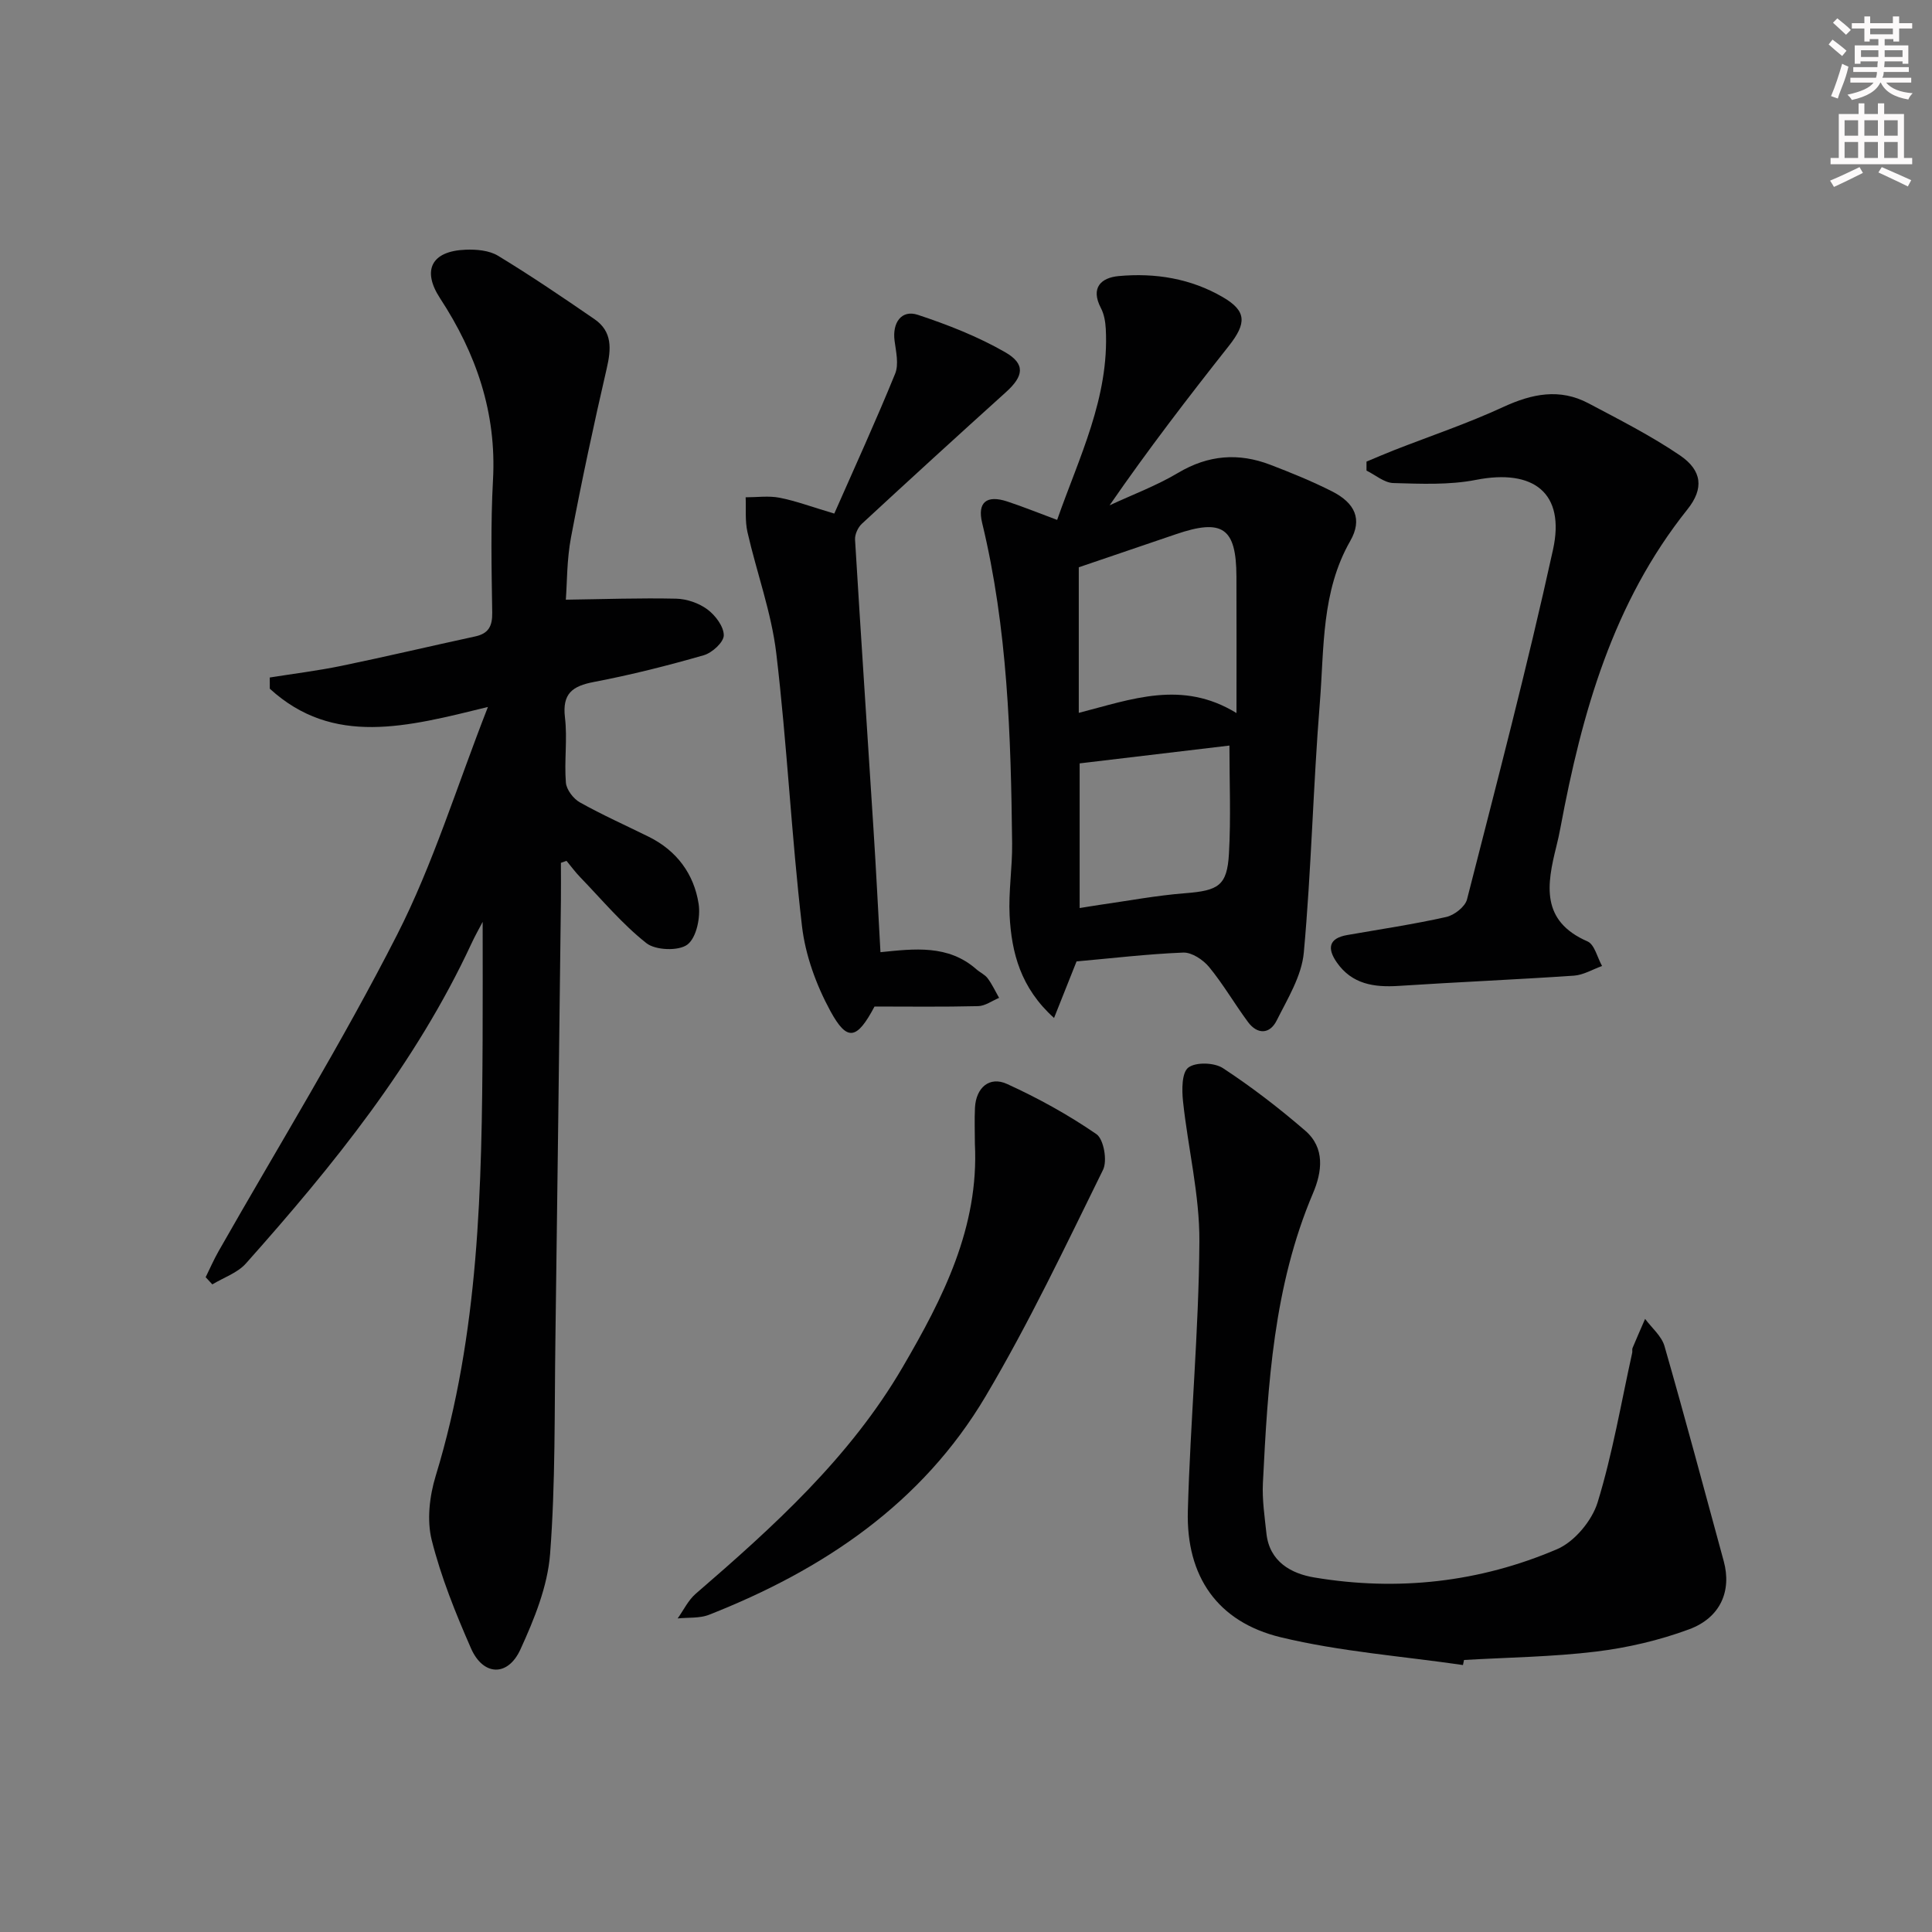 <svg enable-background="new 0 0 400 400" viewBox="0 0 400 400" xmlns="http://www.w3.org/2000/svg"><rect x="0" y="0" width="400" height="400" fill="#808080" stroke="none"/><g fill="#010102"><path d="m116.13 178.64c0 2.61.03 5.22 0 7.83-.37 30.29-.72 60.59-1.14 90.88-.21 14.8.03 29.65-1.1 44.39-.52 6.72-3.28 13.5-6.14 19.75-2.61 5.72-7.73 5.51-10.24-.23-3.19-7.27-6.2-14.74-8.13-22.41-1.03-4.12-.45-9.1.82-13.26 9.03-29.53 9.57-59.92 9.72-90.38.04-7.95.01-15.91.01-24.35-.8 1.53-1.62 2.97-2.31 4.47-11.57 24.9-28.62 45.95-46.7 66.25-1.74 1.96-4.61 2.92-6.96 4.34-.46-.5-.92-.99-1.38-1.49.88-1.79 1.68-3.63 2.67-5.37 12.4-21.81 25.59-43.21 36.97-65.54 7.46-14.64 12.32-30.61 18.8-47.15-16.75 4.11-32.03 8.23-45.16-3.78 0-.77-.01-1.55-.01-2.32 4.94-.79 9.93-1.4 14.83-2.41 9.25-1.91 18.45-4.09 27.69-6.09 2.78-.6 3.58-2.12 3.54-4.93-.14-9.16-.34-18.34.16-27.48.76-13.91-3.48-26.17-10.95-37.59-3.81-5.82-1.79-9.8 5.28-10.07 2.24-.09 4.88.14 6.71 1.25 6.8 4.13 13.4 8.61 19.96 13.12 3.75 2.58 3.48 6.18 2.54 10.24-2.68 11.6-5.18 23.25-7.39 34.95-.88 4.66-.81 9.49-1.07 12.9 7.89-.11 15.38-.38 22.85-.21 2.2.05 4.71.92 6.47 2.23 1.64 1.22 3.39 3.54 3.38 5.36-.01 1.43-2.41 3.62-4.14 4.12-7.49 2.15-15.07 4.07-22.73 5.53-4.48.85-6.6 2.4-6.01 7.37.53 4.43-.17 9 .19 13.47.12 1.46 1.54 3.33 2.89 4.09 4.64 2.6 9.51 4.77 14.28 7.13 5.79 2.87 9.35 7.71 10.31 13.87.43 2.75-.42 6.97-2.3 8.43-1.8 1.39-6.61 1.22-8.51-.28-5.03-3.97-9.22-9.01-13.71-13.66-1.02-1.05-1.89-2.25-2.83-3.38-.4.15-.78.28-1.16.41z"/><path d="m222.89 199.05c-1.57 3.95-2.99 7.51-4.66 11.71-6.92-6.22-8.8-13.5-9.2-21.21-.25-4.96.58-9.96.52-14.94-.25-22.28-.93-44.53-6.21-66.36-1.02-4.24.91-5.84 5.21-4.42 3.31 1.09 6.55 2.41 10.32 3.81 4.52-12.93 10.82-25.31 10.07-39.55-.08-1.46-.34-3.04-1.01-4.31-2.2-4.21.04-6.28 3.66-6.62 7.56-.7 14.97.49 21.63 4.39 4.88 2.85 4.91 5.37 1.19 10.08-8.43 10.67-16.72 21.45-24.68 32.99 4.75-2.21 9.72-4.06 14.2-6.73 6.24-3.71 12.51-4.19 19.09-1.66 4.33 1.66 8.65 3.42 12.78 5.51 4.74 2.41 6.32 5.77 3.76 10.25-6.02 10.53-5.39 22.17-6.3 33.49-1.39 17.22-1.75 34.54-3.32 51.74-.44 4.84-3.36 9.56-5.63 14.09-1.41 2.81-3.97 2.94-5.94.27-2.76-3.73-5.1-7.79-8.04-11.37-1.24-1.5-3.58-3.06-5.36-2.99-7.44.3-14.86 1.19-22.08 1.83zm.46-51.46c10.9-2.79 21.36-6.89 32.65.04 0-10.05.03-19.17-.01-28.29-.04-10.09-2.89-12.04-12.6-8.71-6.52 2.23-13.05 4.44-20.04 6.82zm.18 10.46v29.95c1.67-.26 2.91-.48 4.16-.66 5.9-.84 11.78-1.95 17.7-2.41 6.86-.54 8.67-1.54 9.05-8.17.42-7.41.1-14.86.1-22.4-10.04 1.18-20.53 2.44-31.01 3.69z"/><path d="m302.89 344.73c-12.59-1.84-25.41-2.78-37.72-5.75-13.12-3.17-19.61-12.63-19.24-26.16.51-18.6 2.27-37.17 2.39-55.77.06-9.67-2.36-19.35-3.39-29.05-.25-2.36-.27-5.93 1.1-6.97 1.55-1.18 5.39-1.05 7.17.12 5.95 3.9 11.63 8.28 17.03 12.94 4.14 3.57 3.51 8.5 1.61 12.96-8.16 19.21-9.35 39.6-10.37 60-.17 3.46.36 6.96.73 10.43.63 5.88 5.16 8.33 9.92 9.12 17.25 2.89 34.21 1.01 50.26-5.86 3.6-1.54 7.22-5.89 8.39-9.69 3.1-10.1 4.87-20.62 7.16-30.97.07-.32-.05-.7.07-.99.84-2.02 1.73-4.02 2.6-6.03 1.38 1.87 3.42 3.55 4.02 5.65 4.25 14.79 8.21 29.66 12.26 44.51 1.67 6.12-.63 11.69-7.17 14.11-6.15 2.28-12.72 3.81-19.24 4.61-9.06 1.1-18.23 1.21-27.36 1.74-.08.34-.15.69-.22 1.05z"/><path d="m282.92 95.57c1.89-.79 3.78-1.61 5.69-2.36 7.56-2.96 15.28-5.55 22.63-8.95 5.96-2.75 11.68-3.91 17.62-.77 6.43 3.41 12.97 6.72 18.97 10.8 4.58 3.12 4.97 6.86 1.56 11.14-15.46 19.34-21.88 42.21-26.31 65.91-.24 1.31-.53 2.6-.85 3.89-1.97 7.89-3.3 15.44 6.45 19.68 1.46.64 2.03 3.34 3.01 5.09-1.94.69-3.84 1.86-5.82 2-12.09.82-24.2 1.33-36.29 2.12-5.1.33-9.67-.35-12.81-4.86-1.98-2.84-1.75-4.99 2.15-5.67 6.85-1.2 13.73-2.22 20.51-3.74 1.67-.37 3.91-2.12 4.3-3.64 6.15-24.08 12.47-48.13 17.8-72.39 2.59-11.77-4.02-16.8-15.93-14.47-5.55 1.09-11.41.82-17.12.66-1.88-.05-3.71-1.67-5.56-2.58 0-.64 0-1.25 0-1.86z"/><path d="m182.29 197.14c6.98-.71 14.02-1.61 19.86 3.54.75.66 1.75 1.09 2.33 1.86.93 1.25 1.6 2.7 2.37 4.06-1.45.6-2.88 1.68-4.35 1.71-7.29.18-14.58.08-21.44.08-3.66 6.91-5.67 7.3-9.13.95-2.93-5.38-5.19-11.57-5.89-17.61-2.19-18.78-3.09-37.7-5.32-56.47-1.01-8.48-4.06-16.72-5.97-25.11-.52-2.31-.27-4.79-.37-7.19 2.35 0 4.76-.35 7.02.09 3.38.66 6.64 1.89 11.33 3.28 4.24-9.63 8.63-19.21 12.6-28.96.79-1.94.18-4.56-.12-6.82-.49-3.75 1.43-6.48 4.81-5.37 6.21 2.05 12.42 4.49 18.07 7.73 4.29 2.46 3.84 4.98.18 8.28-10 9.02-19.94 18.1-29.83 27.25-.82.76-1.48 2.22-1.41 3.31 1.2 19.89 2.54 39.77 3.8 59.66.55 8.43.96 16.87 1.46 25.73z"/><path d="m201.84 236.8c0-2.5-.11-5 .02-7.49.22-4.11 2.99-6.55 6.63-4.89 6.43 2.93 12.7 6.39 18.51 10.39 1.52 1.05 2.3 5.51 1.37 7.39-7.77 15.79-15.34 31.75-24.3 46.87-13.17 22.23-33.63 35.95-57.27 45.25-1.96.77-4.33.53-6.5.76 1.23-1.72 2.18-3.76 3.73-5.1 16.17-13.96 31.96-28.24 42.88-46.97 8.35-14.3 15.8-28.93 14.93-46.21z"/></g><path d="m378.6 9.2.8-1c.9.7 1.9 1.4 2.9 2.3l-.9 1.1c-1.1-.9-2-1.7-2.8-2.4zm.5 10.7c.9-2.1 1.6-4.3 2.3-6.7.4.2.8.4 1.3.6-.7 3.1-1.5 4.3-2.2 6.6zm.4-15.2.9-.9c1 .8 2 1.6 2.8 2.4l-1 1c-1-.9-1.9-1.8-2.7-2.5zm12.5-1.3h1.2v1.4h2.7v1.1h-2.7v2.7h-1.2v-.5h-1.8v1.3h4.9v3.8h-1.2v-.5h-3.7c0 .4-.1.9-.1 1.2h5.1v1h-5.2c0 .5-.1.9-.3 1.2h6v1h-5.2c1.1 1.3 2.9 2 5.5 2.2-.4.4-.7.8-.9 1.3-2.9-.5-4.8-1.6-5.7-3.5h-.1c-.8 1.7-2.7 2.9-5.9 3.6-.2-.4-.6-.8-.9-1.1 2.8-.6 4.6-1.4 5.4-2.5h-4.8v-1h5.3c.1-.3.2-.7.2-1.2h-4.9v-1h5c0-.4 0-.8.1-1.2h-3.6v.5h-1.2v-3.8h4.9v-1.3h-1.8v.5h-1.1v-2.7h-2.6v-1.1h2.6v-1.4h1.2v1.4h4.7v-1.4zm-6.7 8.4h3.6c0-.4 0-.9 0-1.4h-3.6zm1.9-4.7h4.7v-1.2h-4.7zm6.7 3.3h-3.7v1.4h3.7z" fill="#fcfafa"/><path d="m384.7 21.4h1.3v2.2h2.8v-2.2h1.3v2.2h4.1v9.1h1.7v1.3h-16.9v-1.3h1.7v-9.1h4.1v-2.2zm.3 13.2.7 1.2c-1.8.9-3.8 1.9-6 2.9-.2-.4-.5-.8-.8-1.3 2.4-1 4.4-2 6.1-2.8zm-3.1-6.5h2.8v-3.2h-2.8zm0 4.6h2.8v-3.3h-2.8v3.2zm4.1-4.6h2.8v-3.2h-2.8zm0 4.6h2.8v-3.3h-2.8zm3.6 1.9c2.1.9 4.1 1.8 6.1 2.7l-.7 1.3c-2.2-1.1-4.2-2-6.1-2.9zm3.3-9.7h-2.8v3.2h2.8zm-2.8 7.8h2.8v-3.3h-2.8z" fill="#fcfafa"/></svg>